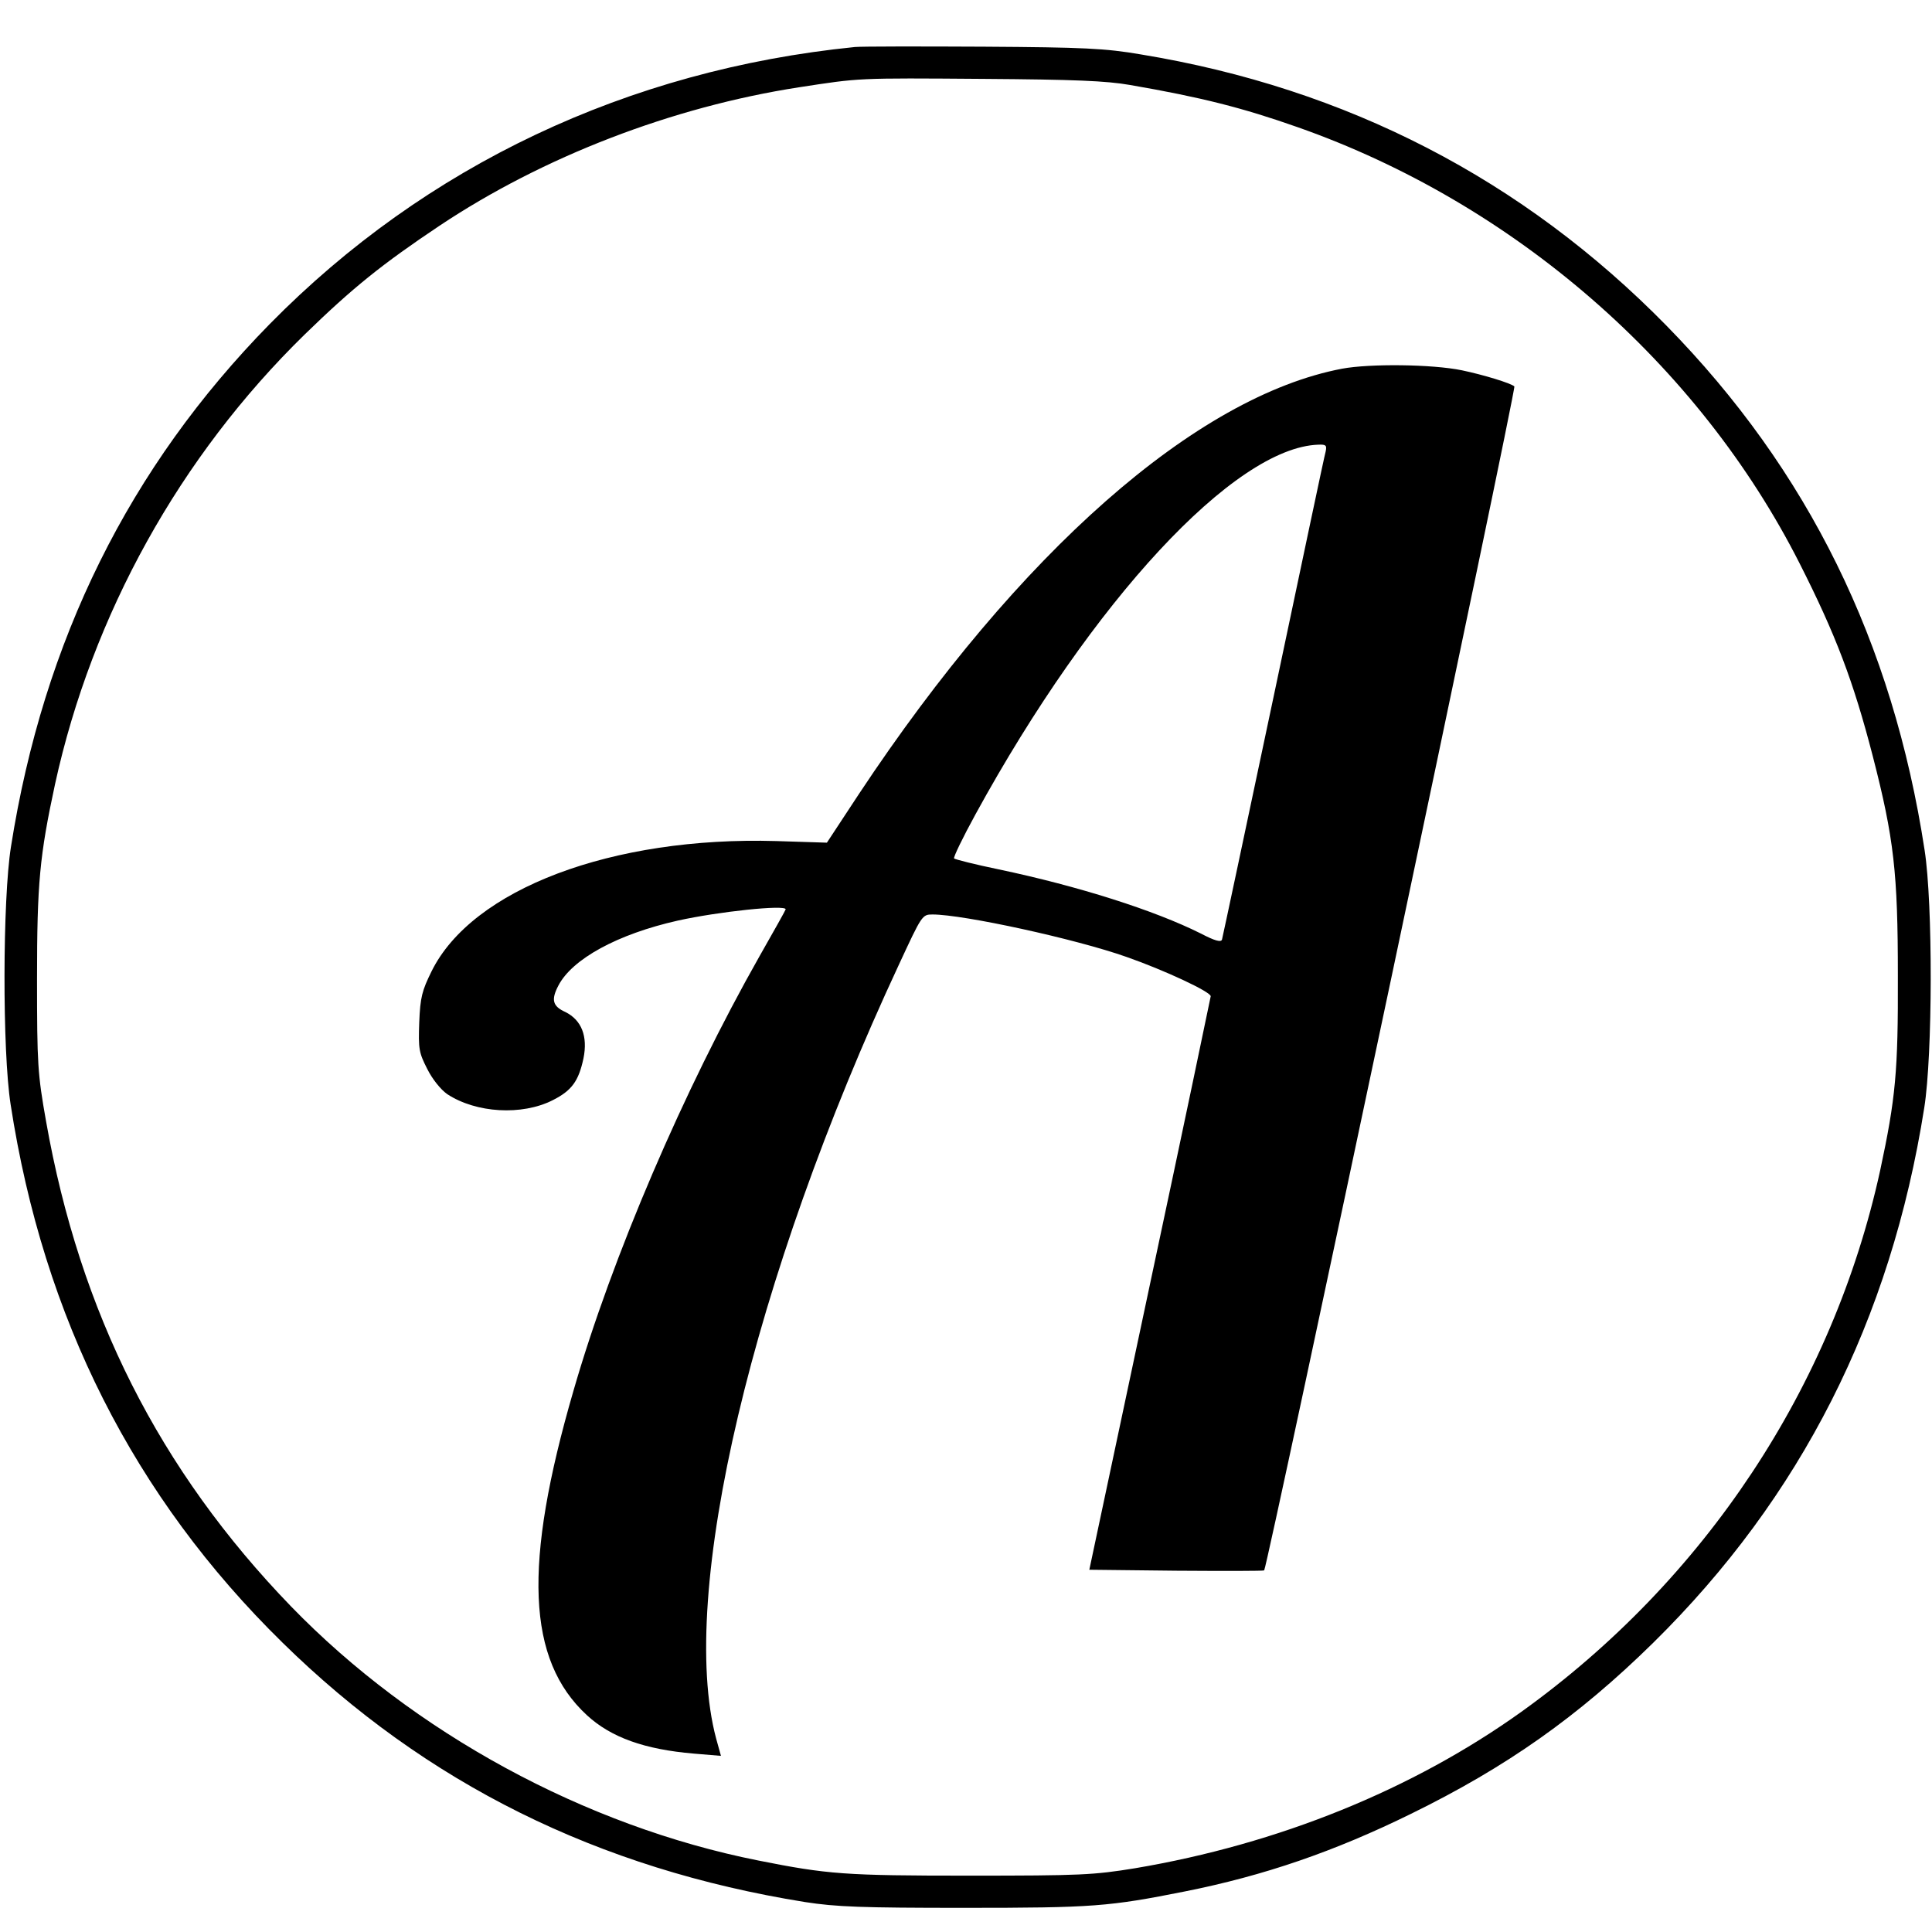 <?xml version="1.0" standalone="no"?>
<!DOCTYPE svg PUBLIC "-//W3C//DTD SVG 20010904//EN"
 "http://www.w3.org/TR/2001/REC-SVG-20010904/DTD/svg10.dtd">
<svg version="1.0" xmlns="http://www.w3.org/2000/svg"
 width="600pt" height="600pt" viewBox="0 0 600 600"
 preserveAspectRatio="xMidYMid meet">

<g transform="translate(0,600) scale(0.1,-0.1)"
fill="#000000" stroke="none">
<path d="M2655 5854 c-705 -71 -1333 -368 -1817 -860 -436 -444 -703 -982
-804 -1624 -26 -163 -27 -634 -1 -800 102 -663 383 -1219 844 -1671 446 -438
981 -703 1623 -806 97 -15 175 -18 495 -18 400 0 449 4 685 51 246 49 464 124
702 241 296 145 519 302 752 531 459 452 738 1002 842 1662 26 163 27 634 1
800 -99 646 -362 1180 -801 1628 -446 455 -994 738 -1633 843 -111 19 -177 22
-488 24 -198 1 -378 1 -400 -1z m855 -118 c220 -38 350 -71 520 -131 671 -236
1245 -735 1559 -1355 112 -221 167 -366 227 -598 66 -256 78 -363 78 -682 1
-298 -7 -381 -55 -605 -147 -672 -544 -1272 -1114 -1681 -338 -242 -755 -411
-1200 -486 -129 -21 -168 -23 -515 -23 -386 0 -439 4 -655 47 -538 107 -1070
396 -1451 789 -409 423 -656 912 -761 1507 -26 147 -28 176 -28 442 0 297 8
382 56 605 115 526 388 1018 775 1396 149 145 241 219 419 338 321 214 722
369 1117 430 189 29 177 29 573 26 281 -2 381 -6 455 -19z"/>
<path d="M4168 4855 c-453 -86 -1003 -570 -1500 -1320 l-100 -152 -157 5
c-510 15 -945 -149 -1071 -405 -29 -59 -35 -80 -38 -158 -3 -83 -1 -94 25
-145 16 -32 42 -64 62 -78 90 -59 232 -67 327 -19 60 30 81 60 96 130 14 69
-6 119 -56 144 -40 18 -45 38 -22 82 43 83 184 160 371 202 126 28 335 50 335
35 0 -2 -37 -68 -82 -147 -234 -413 -457 -932 -577 -1348 -157 -540 -145 -836
42 -1008 75 -69 179 -106 332 -119 l84 -7 -15 54 c-119 447 112 1426 568 2404
71 153 72 155 104 155 96 0 445 -76 603 -132 117 -41 261 -108 261 -122 -1 -6
-85 -409 -189 -896 l-188 -885 270 -3 c149 -1 271 -1 273 1 10 10 784 3671
777 3677 -11 10 -96 36 -163 50 -92 19 -286 21 -372 5z m-51 -257 c-4 -13 -76
-356 -162 -763 -86 -407 -158 -746 -160 -753 -3 -9 -22 -4 -66 19 -144 72
-380 147 -627 199 -73 15 -136 31 -139 34 -3 3 27 65 67 138 363 663 804 1138
1064 1147 24 1 27 -2 23 -21z"/>
</g>
</svg>
